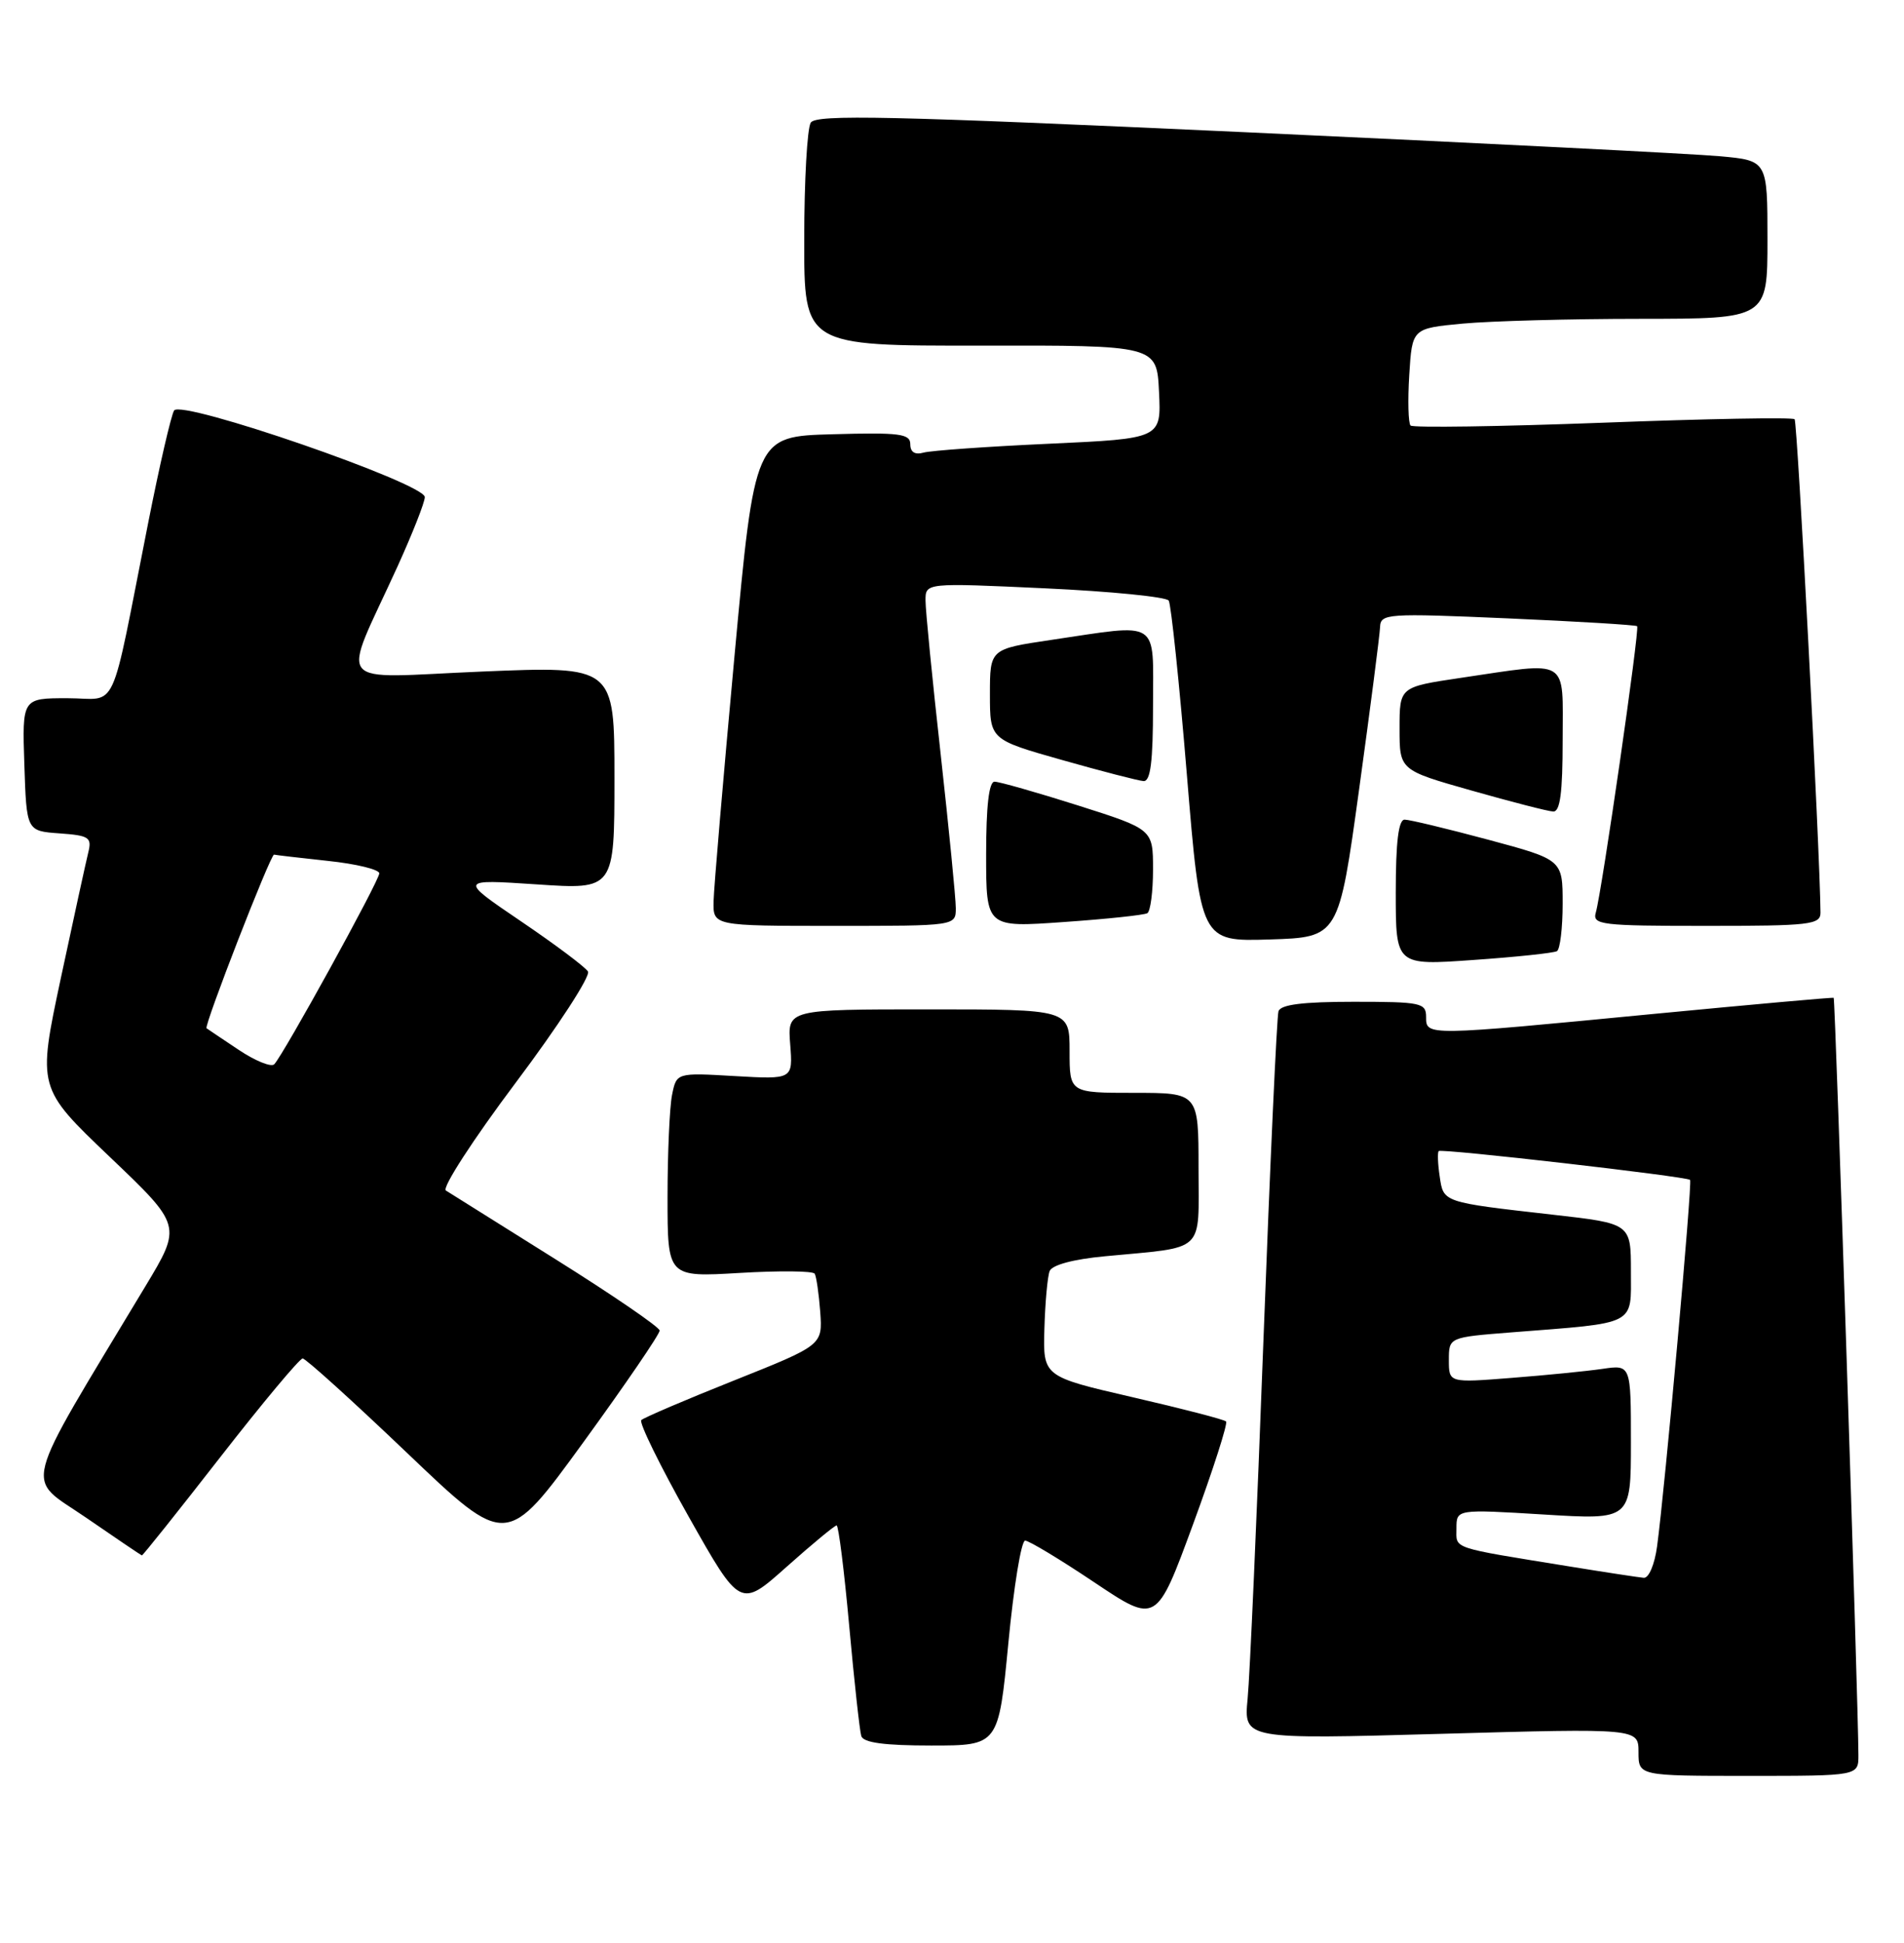 <?xml version="1.0" encoding="UTF-8" standalone="no"?>
<!DOCTYPE svg PUBLIC "-//W3C//DTD SVG 1.1//EN" "http://www.w3.org/Graphics/SVG/1.1/DTD/svg11.dtd" >
<svg xmlns="http://www.w3.org/2000/svg" xmlns:xlink="http://www.w3.org/1999/xlink" version="1.1" viewBox="0 0 251 256">
 <g >
 <path fill="currentColor"
d=" M 244.99 231.25 C 244.98 224.61 241.94 131.62 241.73 131.48 C 241.60 131.40 230.93 132.36 218.00 133.60 C 187.87 136.51 188.00 136.51 188.00 134.00 C 188.00 132.14 187.33 132.00 178.47 132.00 C 171.72 132.00 168.82 132.37 168.54 133.25 C 168.32 133.94 167.43 153.40 166.56 176.50 C 165.70 199.60 164.76 220.91 164.47 223.85 C 163.96 229.19 163.96 229.19 189.98 228.46 C 216.00 227.73 216.00 227.73 216.00 230.87 C 216.00 234.00 216.00 234.00 230.50 234.00 C 245.00 234.00 245.00 234.00 244.99 231.25 Z  M 132.93 216.50 C 133.64 209.07 134.63 203.00 135.14 203.00 C 135.64 203.00 139.74 205.47 144.25 208.49 C 152.45 213.98 152.45 213.98 157.27 200.87 C 159.92 193.66 161.88 187.55 161.63 187.30 C 161.38 187.04 155.84 185.61 149.33 184.11 C 137.50 181.38 137.50 181.38 137.68 175.09 C 137.78 171.63 138.09 168.21 138.37 167.49 C 138.68 166.68 141.48 165.92 145.69 165.53 C 159.09 164.25 158.00 165.28 158.00 153.92 C 158.00 144.00 158.00 144.00 149.50 144.00 C 141.00 144.00 141.00 144.00 141.00 138.50 C 141.00 133.00 141.00 133.00 122.40 133.00 C 103.80 133.00 103.80 133.00 104.17 137.61 C 104.53 142.23 104.53 142.23 96.86 141.79 C 89.18 141.34 89.18 141.34 88.59 144.30 C 88.27 145.92 88.00 151.98 88.00 157.77 C 88.00 168.29 88.00 168.29 97.49 167.73 C 102.71 167.42 107.17 167.46 107.40 167.83 C 107.62 168.20 107.95 170.47 108.13 172.87 C 108.44 177.24 108.44 177.24 96.79 181.89 C 90.38 184.44 84.87 186.80 84.54 187.12 C 84.22 187.45 87.02 193.16 90.77 199.81 C 97.59 211.90 97.59 211.90 103.70 206.45 C 107.07 203.45 110.03 201.00 110.29 201.00 C 110.54 201.00 111.29 206.96 111.95 214.25 C 112.61 221.54 113.33 228.06 113.54 228.75 C 113.82 229.63 116.58 230.00 122.78 230.00 C 131.63 230.00 131.63 230.00 132.93 216.50 Z  M 29.04 192.00 C 34.61 184.85 39.50 179.00 39.90 179.00 C 40.30 179.00 46.51 184.62 53.70 191.48 C 66.78 203.96 66.78 203.96 76.89 190.06 C 82.45 182.41 86.98 175.78 86.96 175.32 C 86.94 174.87 80.82 170.68 73.35 166.00 C 65.89 161.32 59.33 157.22 58.78 156.87 C 58.23 156.53 62.37 150.14 67.98 142.67 C 73.59 135.20 77.87 128.61 77.51 128.01 C 77.14 127.41 73.16 124.43 68.67 121.39 C 60.50 115.85 60.50 115.85 70.75 116.53 C 81.00 117.22 81.00 117.22 81.00 102.49 C 81.00 87.76 81.00 87.76 63.51 88.49 C 43.58 89.32 44.94 91.01 52.41 74.63 C 54.38 70.29 56.00 66.19 56.00 65.50 C 56.00 63.69 23.87 52.60 22.95 54.09 C 22.56 54.72 21.02 61.37 19.54 68.87 C 14.39 94.85 15.70 92.00 8.88 92.00 C 2.92 92.00 2.92 92.00 3.21 100.75 C 3.50 109.50 3.50 109.50 7.84 109.81 C 11.75 110.09 12.13 110.34 11.64 112.31 C 11.34 113.52 9.71 120.99 8.01 128.93 C 4.94 143.35 4.94 143.35 14.46 152.43 C 23.98 161.50 23.98 161.50 19.16 169.50 C 2.55 197.10 3.25 194.42 11.28 199.93 C 15.25 202.66 18.59 204.92 18.70 204.95 C 18.82 204.98 23.47 199.15 29.04 192.00 Z  M 205.25 125.33 C 205.66 125.08 206.00 122.27 206.00 119.08 C 206.00 113.28 206.00 113.28 196.17 110.64 C 190.76 109.19 185.81 108.00 185.17 108.00 C 184.36 108.00 184.00 110.95 184.00 117.61 C 184.00 127.22 184.00 127.22 194.25 126.49 C 199.89 126.10 204.84 125.57 205.25 125.33 Z  M 179.17 104.00 C 180.65 93.28 181.89 83.66 181.93 82.63 C 182.00 80.85 182.81 80.79 198.75 81.48 C 207.96 81.88 215.65 82.35 215.82 82.51 C 216.18 82.84 211.18 117.43 210.37 120.25 C 209.91 121.86 211.06 122.00 224.93 122.00 C 238.62 122.00 240.00 121.84 239.99 120.25 C 239.93 112.24 236.95 55.62 236.58 55.24 C 236.31 54.97 224.93 55.18 211.29 55.70 C 197.66 56.21 186.25 56.38 185.95 56.07 C 185.65 55.76 185.57 52.75 185.78 49.39 C 186.16 43.27 186.16 43.27 192.83 42.64 C 196.50 42.30 207.04 42.01 216.25 42.01 C 233.00 42.00 233.00 42.00 233.00 31.58 C 233.00 21.16 233.00 21.16 226.75 20.59 C 223.31 20.27 195.13 18.85 164.11 17.42 C 117.27 15.27 107.58 15.05 106.88 16.16 C 106.41 16.90 106.02 23.82 106.02 31.54 C 106.00 45.57 106.00 45.57 129.25 45.54 C 152.50 45.50 152.50 45.50 152.79 51.64 C 153.09 57.79 153.09 57.79 138.29 58.47 C 130.16 58.84 122.71 59.37 121.75 59.64 C 120.61 59.96 120.00 59.58 120.00 58.53 C 120.00 57.15 118.60 56.97 109.75 57.22 C 99.50 57.50 99.50 57.50 96.82 86.50 C 95.35 102.45 94.11 116.96 94.07 118.75 C 94.00 122.00 94.00 122.00 110.00 122.00 C 126.00 122.00 126.00 122.00 126.00 119.66 C 126.00 118.37 125.10 109.26 124.01 99.41 C 122.91 89.56 122.01 80.44 122.01 79.14 C 122.00 76.79 122.00 76.79 137.75 77.52 C 146.41 77.92 153.76 78.65 154.07 79.14 C 154.38 79.63 155.46 89.94 156.46 102.05 C 158.28 124.07 158.28 124.07 167.38 123.79 C 176.48 123.50 176.48 123.50 179.17 104.00 Z  M 151.25 120.33 C 151.66 120.08 152.00 117.49 152.00 114.57 C 152.00 109.27 152.00 109.27 142.11 106.13 C 136.68 104.41 131.73 103.00 131.11 103.00 C 130.37 103.00 130.00 106.21 130.00 112.61 C 130.00 122.22 130.00 122.22 140.25 121.49 C 145.89 121.10 150.84 120.57 151.25 120.33 Z  M 206.00 97.50 C 206.00 86.52 207.08 87.18 192.50 89.33 C 184.50 90.52 184.50 90.52 184.50 96.00 C 184.50 101.48 184.50 101.48 194.00 104.17 C 199.22 105.65 204.06 106.90 204.75 106.93 C 205.67 106.98 206.00 104.47 206.00 97.50 Z  M 152.00 93.00 C 152.00 81.45 153.12 82.17 138.50 84.33 C 130.50 85.52 130.50 85.52 130.50 91.49 C 130.50 97.45 130.50 97.45 140.00 100.14 C 145.22 101.62 150.06 102.87 150.75 102.92 C 151.67 102.98 152.00 100.38 152.00 93.00 Z  M 207.00 206.42 C 191.02 203.83 192.00 204.15 192.00 201.38 C 192.00 198.86 192.00 198.86 203.50 199.56 C 215.00 200.27 215.00 200.27 215.00 190.05 C 215.00 179.82 215.00 179.82 211.25 180.37 C 209.19 180.67 203.79 181.21 199.25 181.56 C 191.00 182.21 191.00 182.21 191.00 179.21 C 191.00 176.21 191.00 176.21 199.25 175.56 C 215.92 174.26 215.00 174.73 215.00 167.52 C 215.00 161.22 215.00 161.22 204.75 160.06 C 190.11 158.40 190.29 158.46 189.79 155.00 C 189.54 153.35 189.49 151.85 189.66 151.67 C 190.02 151.31 222.34 155.02 222.80 155.47 C 223.12 155.78 219.47 196.28 218.45 203.75 C 218.13 206.14 217.36 207.96 216.69 207.90 C 216.03 207.84 211.68 207.18 207.00 206.42 Z  M 31.46 138.33 C 29.28 136.88 27.38 135.60 27.23 135.49 C 26.85 135.21 35.69 112.48 36.13 112.61 C 36.34 112.67 39.54 113.04 43.25 113.44 C 46.96 113.83 50.00 114.57 50.00 115.08 C 50.00 116.05 37.37 138.98 36.15 140.24 C 35.75 140.64 33.64 139.79 31.46 138.33 Z "/>
</g>
</svg>